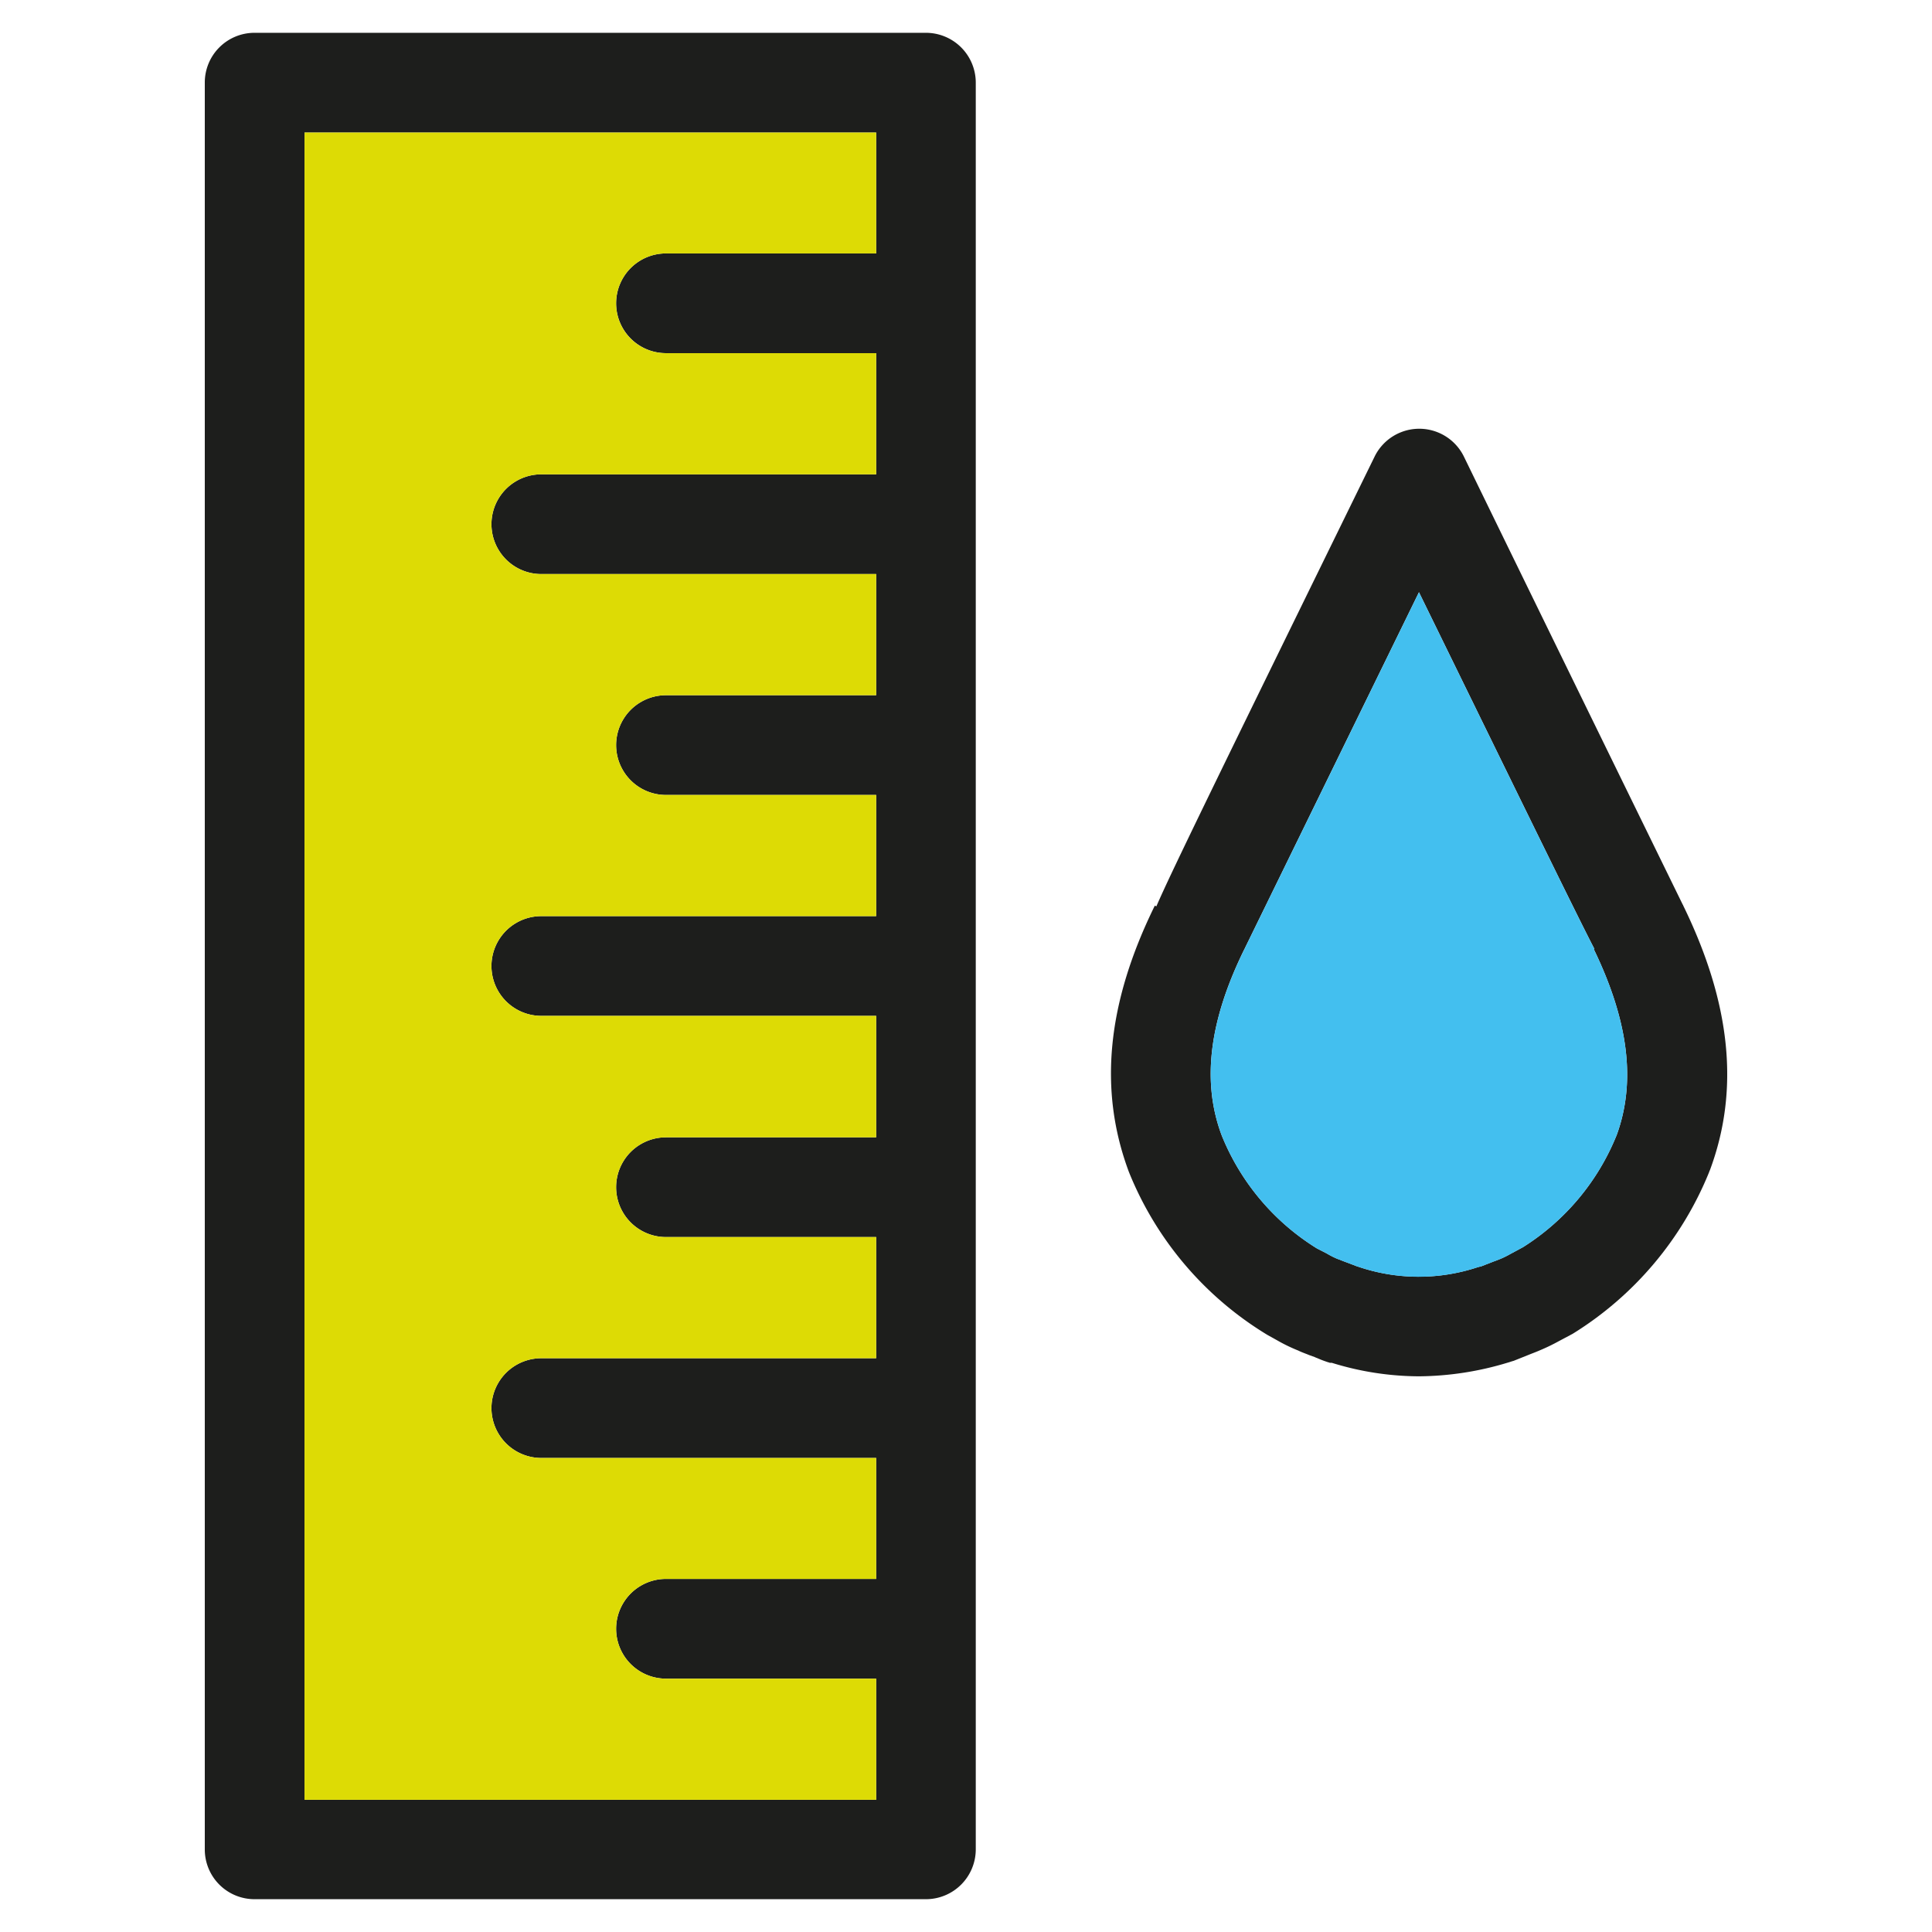 <svg id="Layer_1" data-name="Layer 1" xmlns="http://www.w3.org/2000/svg" viewBox="0 0 265 265"><defs><style>.cls-1{fill:#1d1e1c;}.cls-2{fill:#dddb05;}.cls-3{fill:#43bfef;}</style></defs><title>Iconografia - 256x256</title><path class="cls-1" d="M127,4.5H34.93a6.82,6.82,0,0,0-6.84,6.84V253.66a6.82,6.82,0,0,0,6.84,6.84H127a6.84,6.84,0,0,0,6.84-6.84V11.34A6.84,6.84,0,0,0,127,4.5Zm-6.84,30.26H91.35a6.84,6.84,0,0,0,0,13.68h28.83V65.06H74.25a6.84,6.84,0,0,0,0,13.68h45.93V95.36H91.35a6.84,6.84,0,1,0,0,13.68h28.83v16.62H74.25a6.84,6.84,0,1,0,0,13.68h45.93V156H91.35a6.84,6.84,0,0,0,0,13.68h28.83v16.62H74.25a6.84,6.84,0,0,0,0,13.68h45.93v16.59H91.35a6.84,6.84,0,0,0,0,13.68h28.83v16.62H41.77V18.18h78.41V34.76Z"/><path class="cls-2" d="M84.51,41.6a6.82,6.82,0,0,0,6.84,6.84h28.83V65.06H74.25a6.84,6.84,0,0,0,0,13.68h45.93V95.36H91.35a6.84,6.84,0,1,0,0,13.68h28.83v16.62H74.25a6.84,6.84,0,1,0,0,13.68h45.93V156H91.35a6.84,6.84,0,0,0,0,13.68h28.83v16.62H74.25a6.84,6.84,0,0,0,0,13.68h45.93v16.59H91.35a6.84,6.84,0,0,0,0,13.68h28.83v16.62H41.77V18.18h78.41V34.76H91.35A6.84,6.84,0,0,0,84.51,41.6Z"/><path class="cls-1" d="M230.88,124.22a0.26,0.26,0,0,0-.07-0.14c-0.85-1.74-20-40.87-30-61.42a6.82,6.82,0,0,0-12.28,0c-21.34,43.57-27.91,57-29.92,61.66l-0.21-.1c-6.57,13.37-7.76,25.27-3.56,36.52a46.34,46.34,0,0,0,19,22.36l1.47,0.82a22.86,22.86,0,0,0,2.77,1.33c0.48,0.24,1,.41,1.5.62l0.75,0.27a2.34,2.34,0,0,0,.34.14,13.07,13.07,0,0,0,1.23.48c0.17,0.07.34,0.1,0.51,0.17l0.27,0a40.69,40.69,0,0,0,11.93,1.85,42.79,42.79,0,0,0,12.21-1.88c0.27-.07.51-0.17,0.79-0.24l2.05-.82c0.51-.21,1-0.38,1.54-0.62a26.81,26.81,0,0,0,2.63-1.27l1.88-1a46.69,46.69,0,0,0,18.74-22.23,0.36,0.36,0,0,1,.07-0.17C238.64,149.53,237.44,137.66,230.88,124.22Zm-9.13,31.46a32.53,32.53,0,0,1-12.86,15.39l-1.71.92a12.76,12.76,0,0,1-1.37.68c-0.27.1-.58,0.24-0.89,0.34l-1.85.72c-0.17,0-.38.1-0.44,0.1a25.73,25.73,0,0,1-16.28-.07l-0.31-.1-0.62-.24-1.09-.41c-0.27-.1-0.58-0.24-0.89-0.34a12.09,12.09,0,0,1-1.47-.75l-1.33-.68a32.54,32.54,0,0,1-13.06-15.49c-2.77-7.35-1.74-15.7,3.08-25.51a0.26,0.26,0,0,0,.07-0.14l23.9-48.87c17.1,34.95,22.26,45.48,24.07,48.94l-0.1,0C223.39,140.06,224.41,148.4,221.75,155.69Z"/><path class="cls-3" d="M221.75,155.69a32.53,32.53,0,0,1-12.86,15.39l-1.71.92a12.76,12.76,0,0,1-1.37.68c-0.27.1-.58,0.24-0.89,0.34l-1.85.72c-0.17,0-.38.1-0.44,0.1a25.73,25.73,0,0,1-16.28-.07l-0.31-.1-0.62-.24-1.09-.41c-0.27-.1-0.58-0.24-0.89-0.34a12.09,12.09,0,0,1-1.47-.75l-1.33-.68a32.54,32.54,0,0,1-13.06-15.49c-2.77-7.35-1.74-15.7,3.08-25.51a0.26,0.26,0,0,0,.07-0.14l23.9-48.87c17.1,34.95,22.26,45.48,24.07,48.94l-0.1,0C223.39,140.06,224.41,148.4,221.75,155.69Z"/></svg>